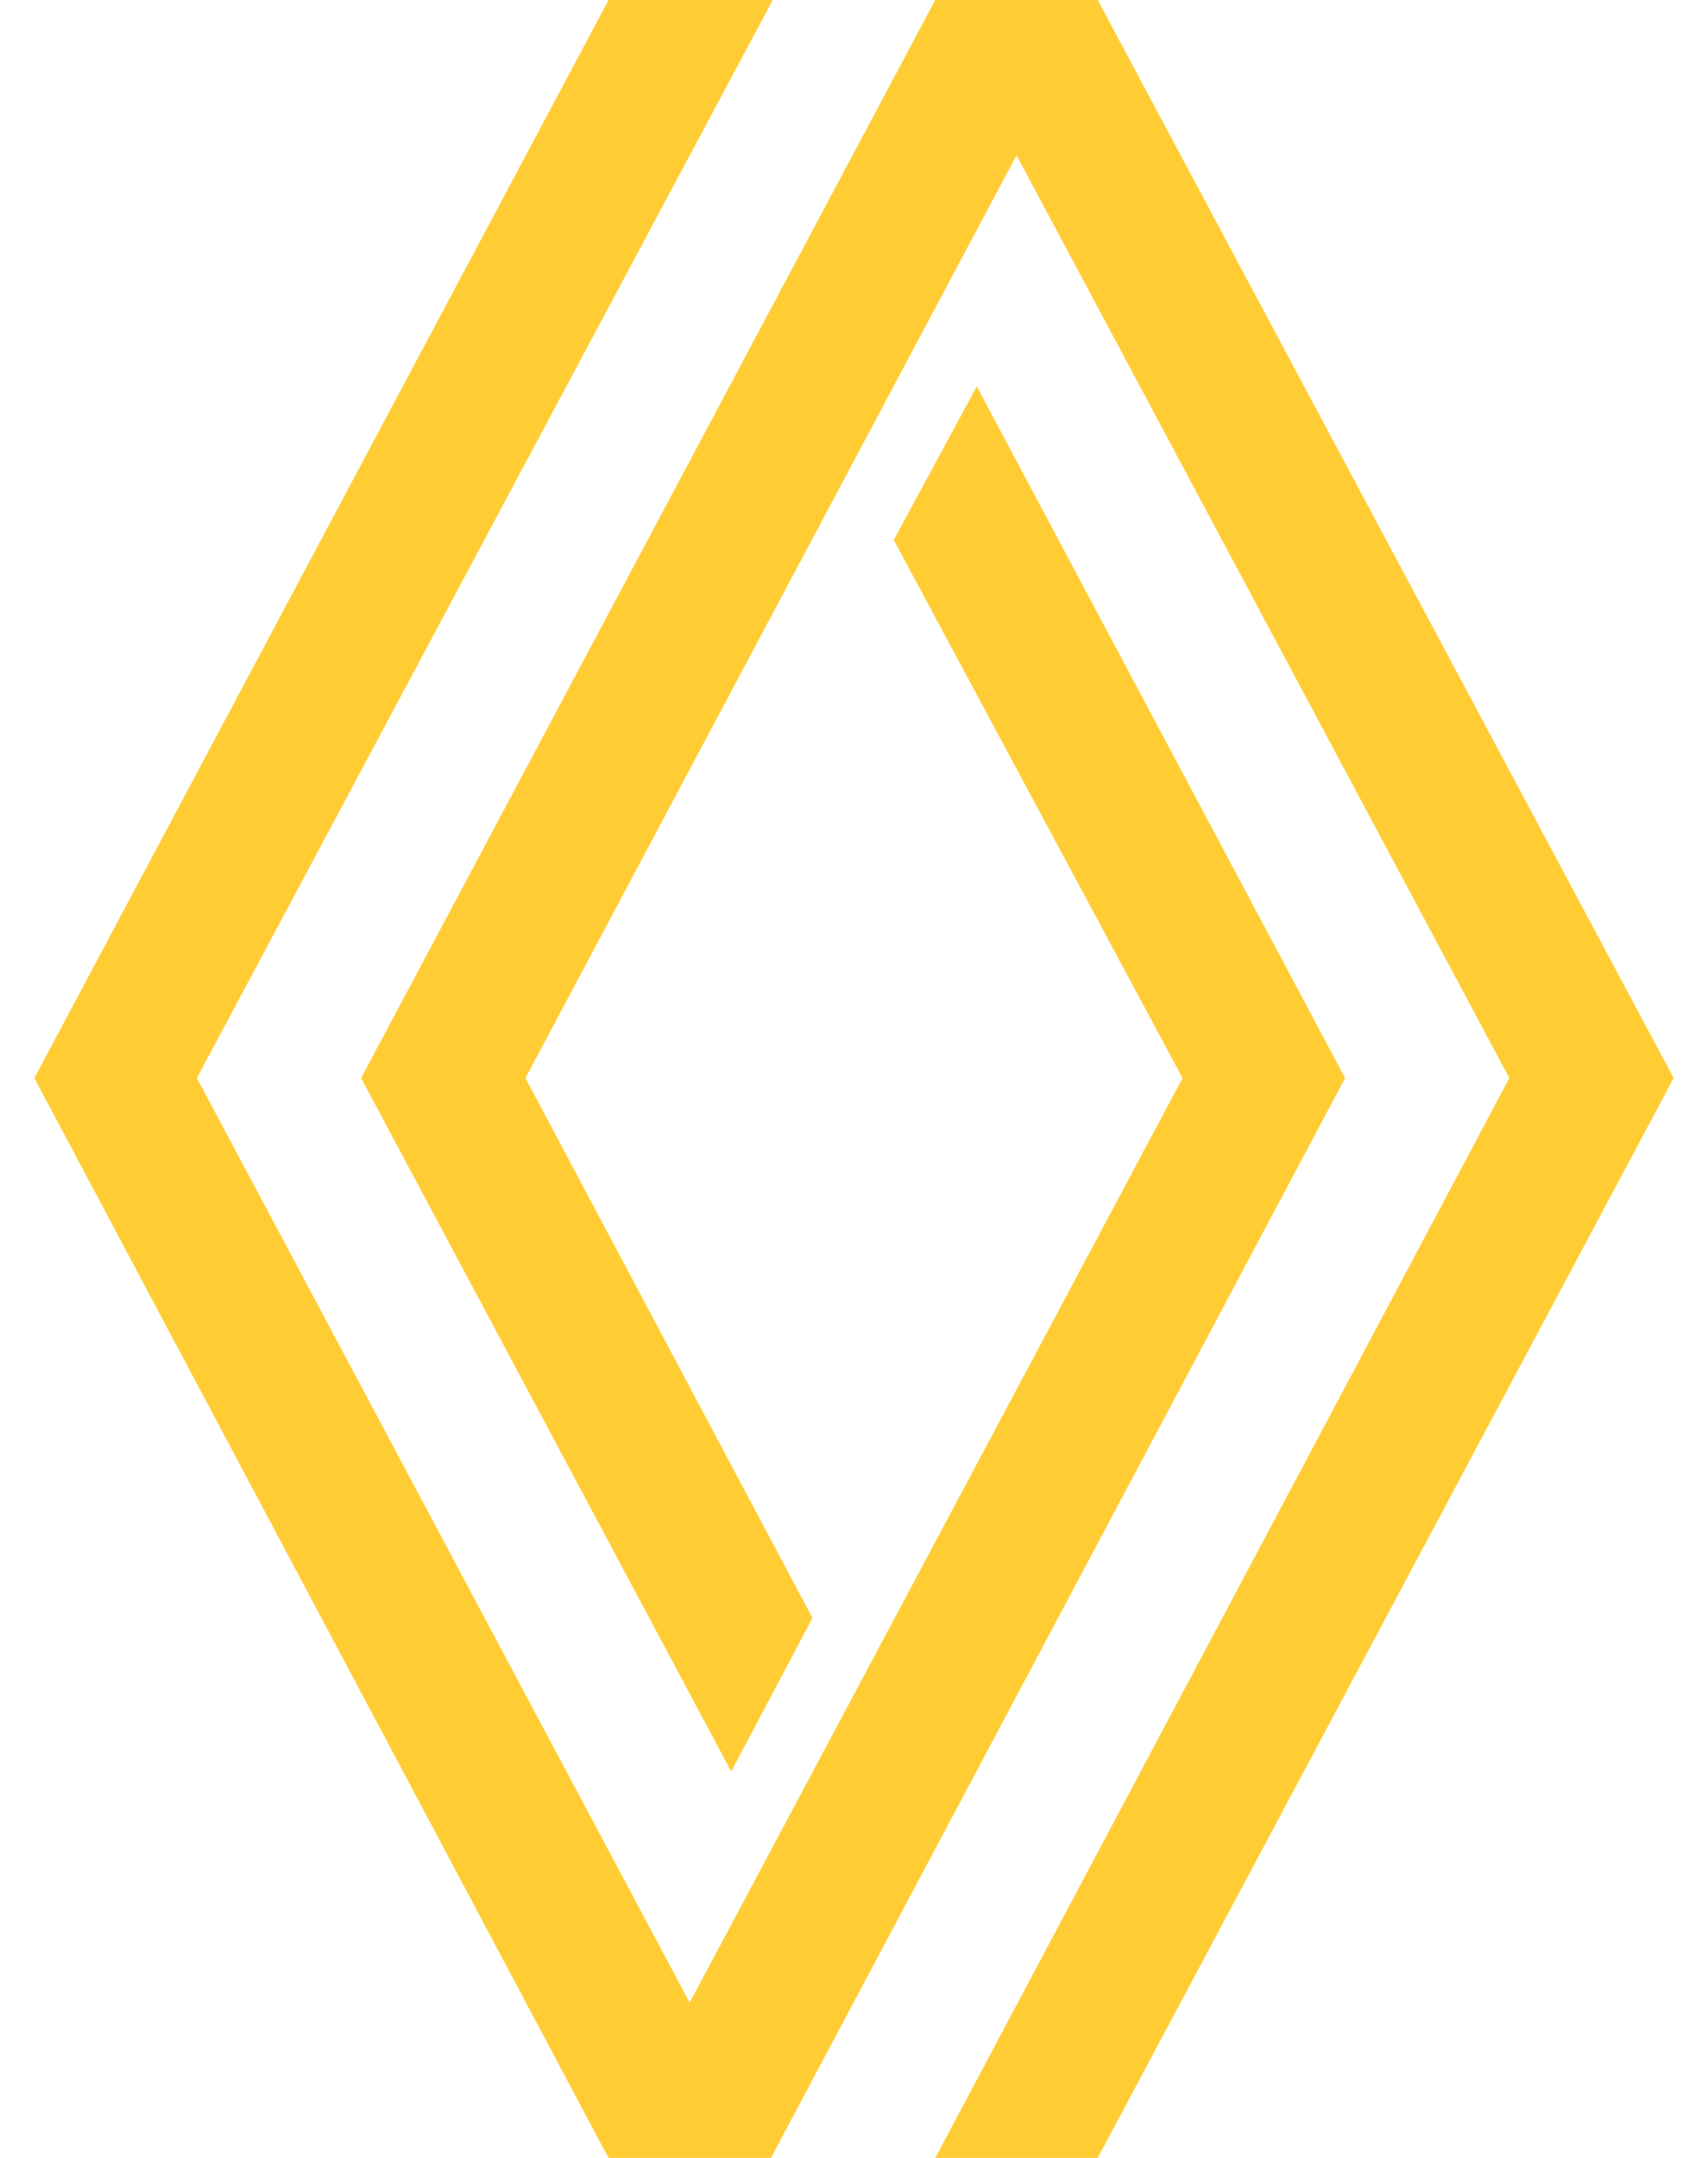 <svg fill="#FFCC33" role="img" viewBox="0 0 19 24" xmlns="http://www.w3.org/2000/svg"><title>Renault</title><path d="M14.963 11.99l-4.097-7.692-0.924 1.707 3.213 5.985-5.483 10.283L2.19 11.99 8.596 0H6.77L0.382 11.99 6.769 24h1.807z m3.655 0L12.211 0h-1.807L4.017 11.99l4.117 7.712 0.904-1.707-3.193-6.005 5.463-10.263L16.79 11.99 10.404 24h1.807Z"/></svg>